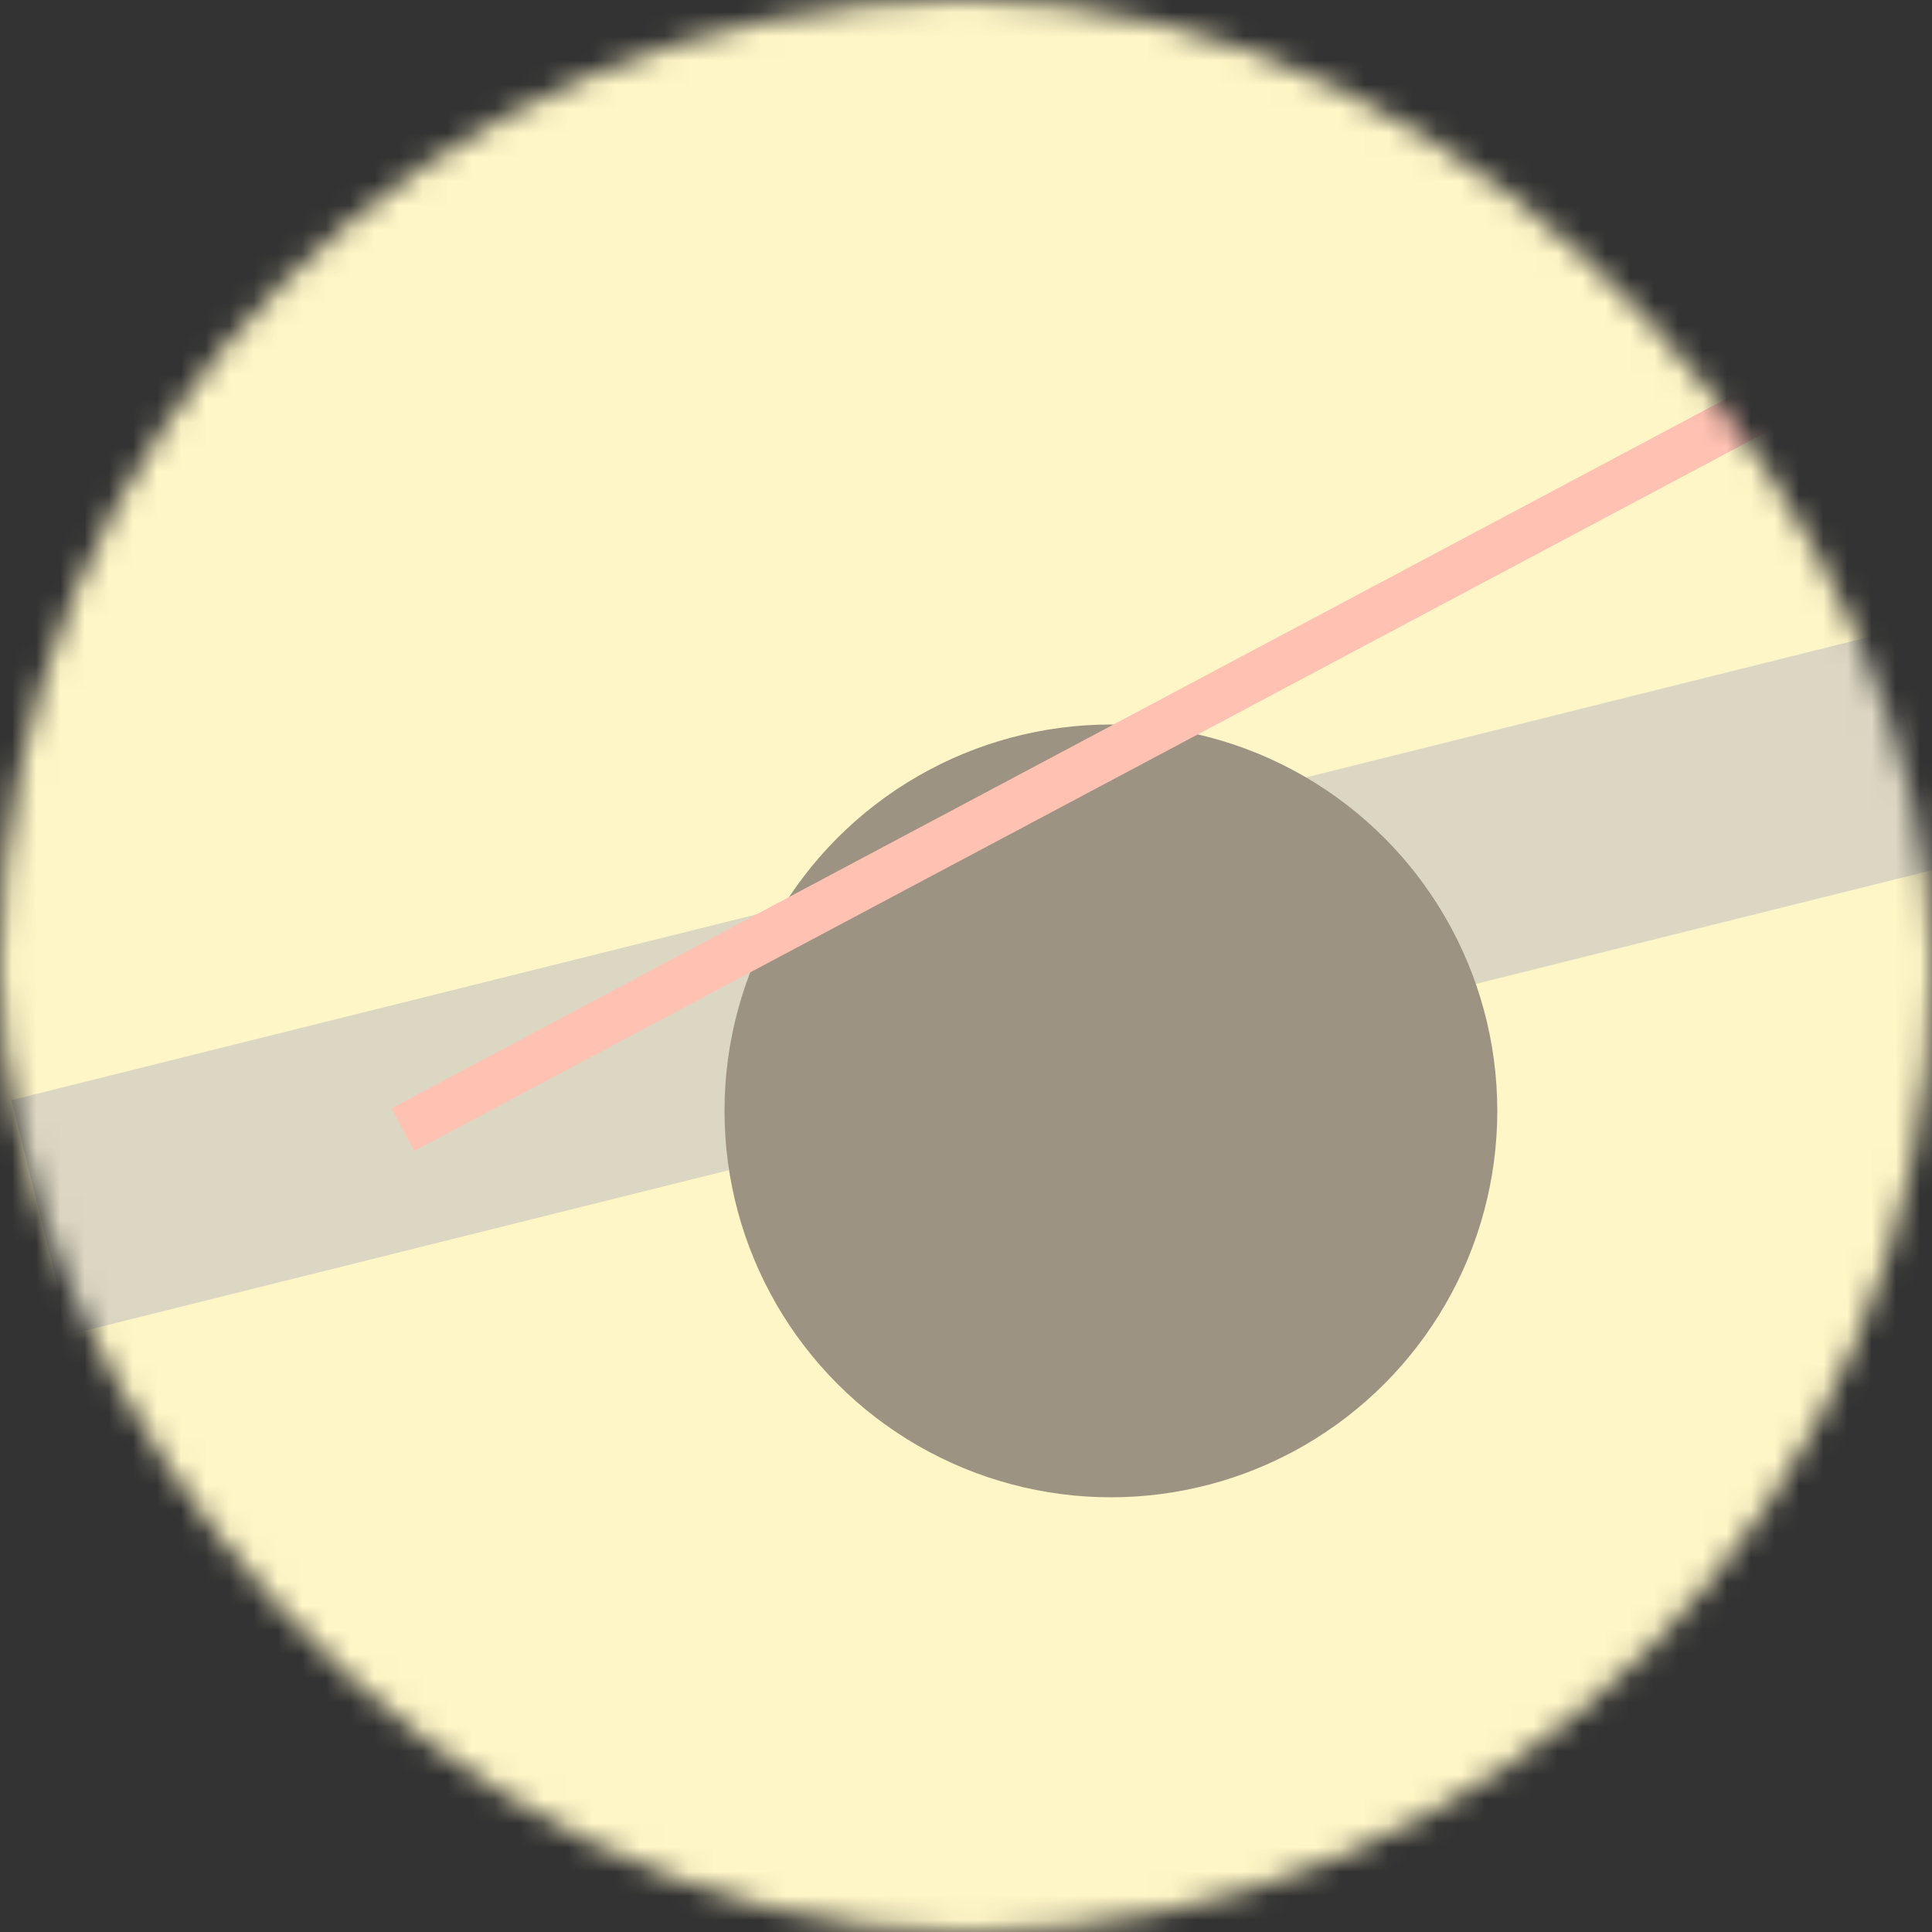 <!--
   - This Source Code Form is subject to the terms of the Mozilla Public
   - License, v. 2.0. If a copy of the MPL was not distributed with this
   - file, You can obtain one at http://mozilla.org/MPL/2.0/.
   -->
<svg viewBox="0 0 80 80" fill="none" role="img" xmlns="http://www.w3.org/2000/svg" width="120" height="120"><rect x="0" y="0" width="80" height="80" fill="#333333" stroke="none"/><mask id="mask__bauhaus" maskUnits="userSpaceOnUse" x="0" y="0" width="80" height="80"><rect width="80" height="80" rx="160" fill="#FFFFFF"></rect></mask><g mask="url(#mask__bauhaus)"><rect width="80" height="80" fill="#FFF6C7"></rect><rect x="10" y="30" width="80" height="10" fill="#DCD7C2" transform="translate(-8 8) rotate(346 40 40)"></rect><circle cx="40" cy="40" fill="#9D9382" r="16" transform="translate(6 6)"></circle><line x1="0" y1="40" x2="80" y2="40" stroke-width="2" stroke="#FFC1B2" transform="translate(12 -12) rotate(332 40 40)"></line></g></svg>